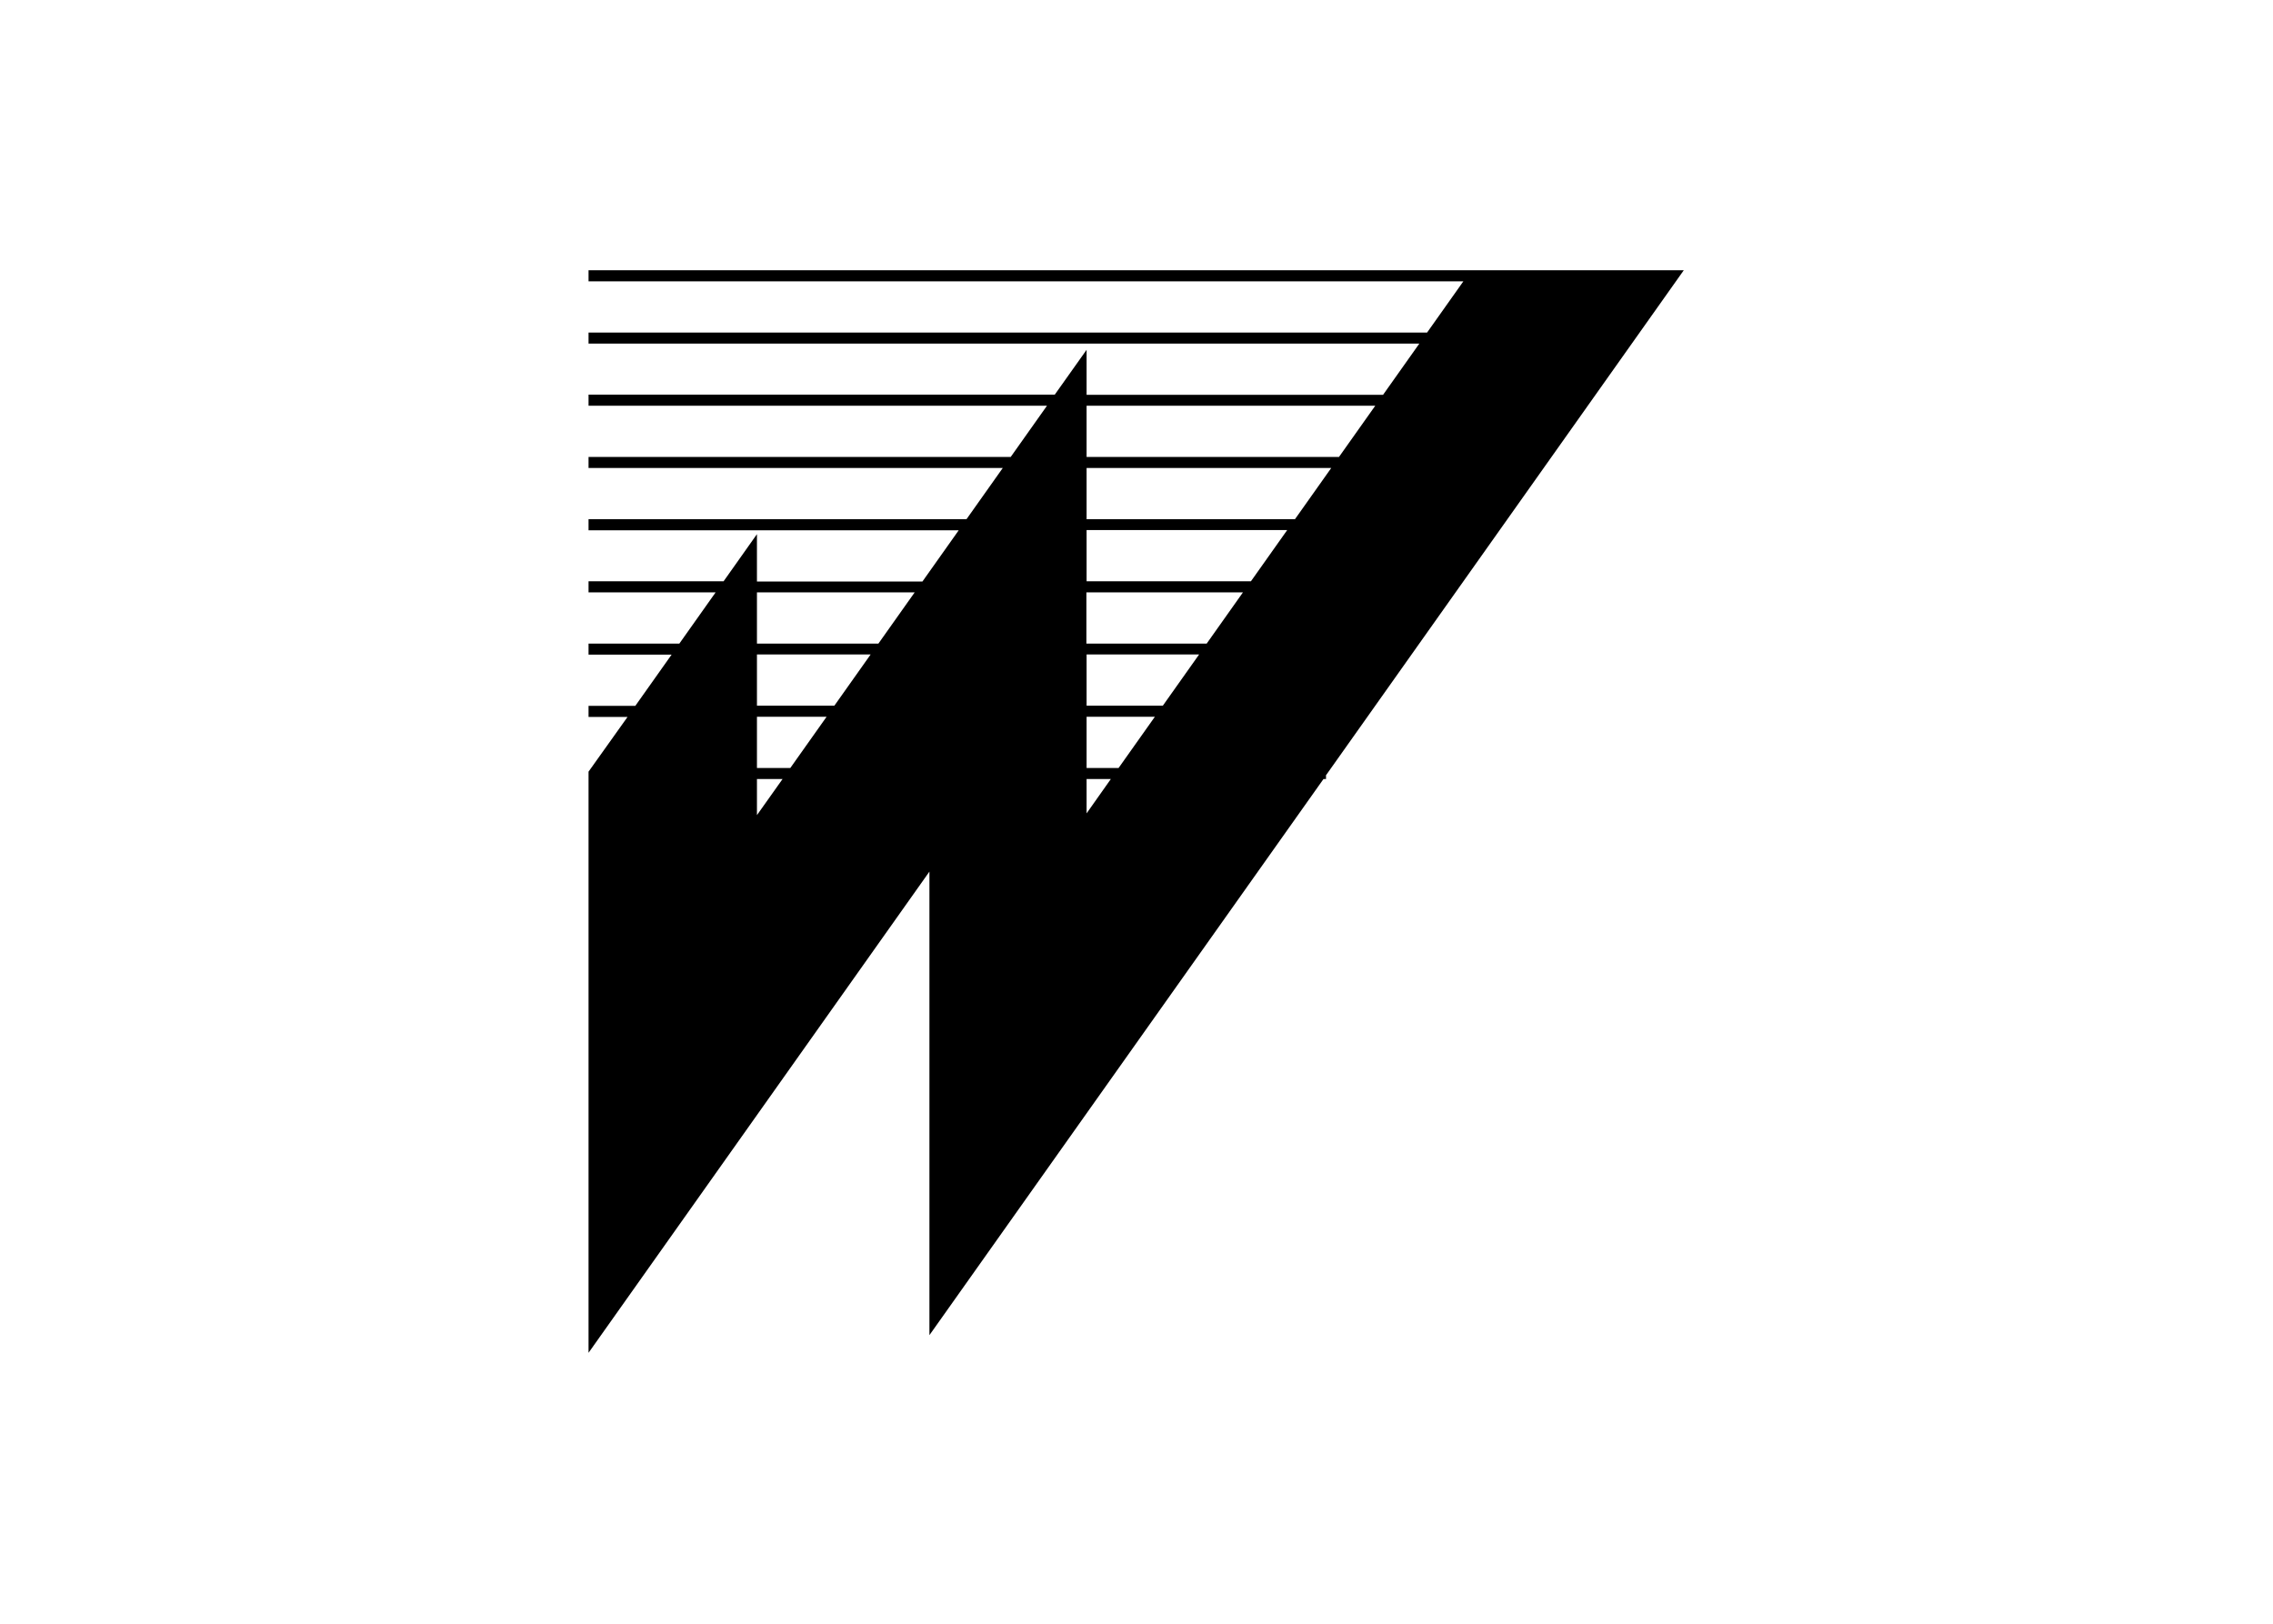 <svg clip-rule="evenodd" fill-rule="evenodd" stroke-linejoin="round" stroke-miterlimit="2" viewBox="0 0 560 400" xmlns="http://www.w3.org/2000/svg"><path d="m380 260.4 184.5-260.4h-564.5v5.7h450.9l-18.7 26.4h-432.2v5.7h428.2l-18.7 26.4h-152.8v-23.2l-16.4 23.1h-240.3v5.7h236.3l-18.7 26.4h-217.6v5.7h213.5l-18.7 26.4h-194.8v5.7h190.8l-18.7 26.4h-85.3v-24.4l-17.2 24.3h-69.6v5.7h65.5l-18.7 26.4h-46.8v5.7h42.8l-18.7 26.4h-24.1v5.7h20.1l-20.1 28.2v299.5l175.7-248v238.9l203.1-286.6h1.3v-1.8zm-293.2 1.8h13.2l-13.2 18.6zm169.9 0h12.5l-12.5 17.7zm0-5.7v-26.4h35.2l-18.7 26.4zm0-32.1v-26.4h58l-18.7 26.4zm61.9-32h-62v-26.4h80.7zm22.8-32.1h-84.7v-26.4h103.4zm-237.4 96.2h-17.2v-26.4h35.9zm260.1-128.2h-107.4v-26.4h126.1zm-237.4 96.1h-39.9v-26.4h58.6zm278.8-154.6-18.7 26.4h-130.1v-26.4zm-237.4 96.2-18.7 26.4h-62.6v-26.4z" fill-rule="nonzero" transform="matrix(.478 0 0 .478 145 66.578)"/></svg>